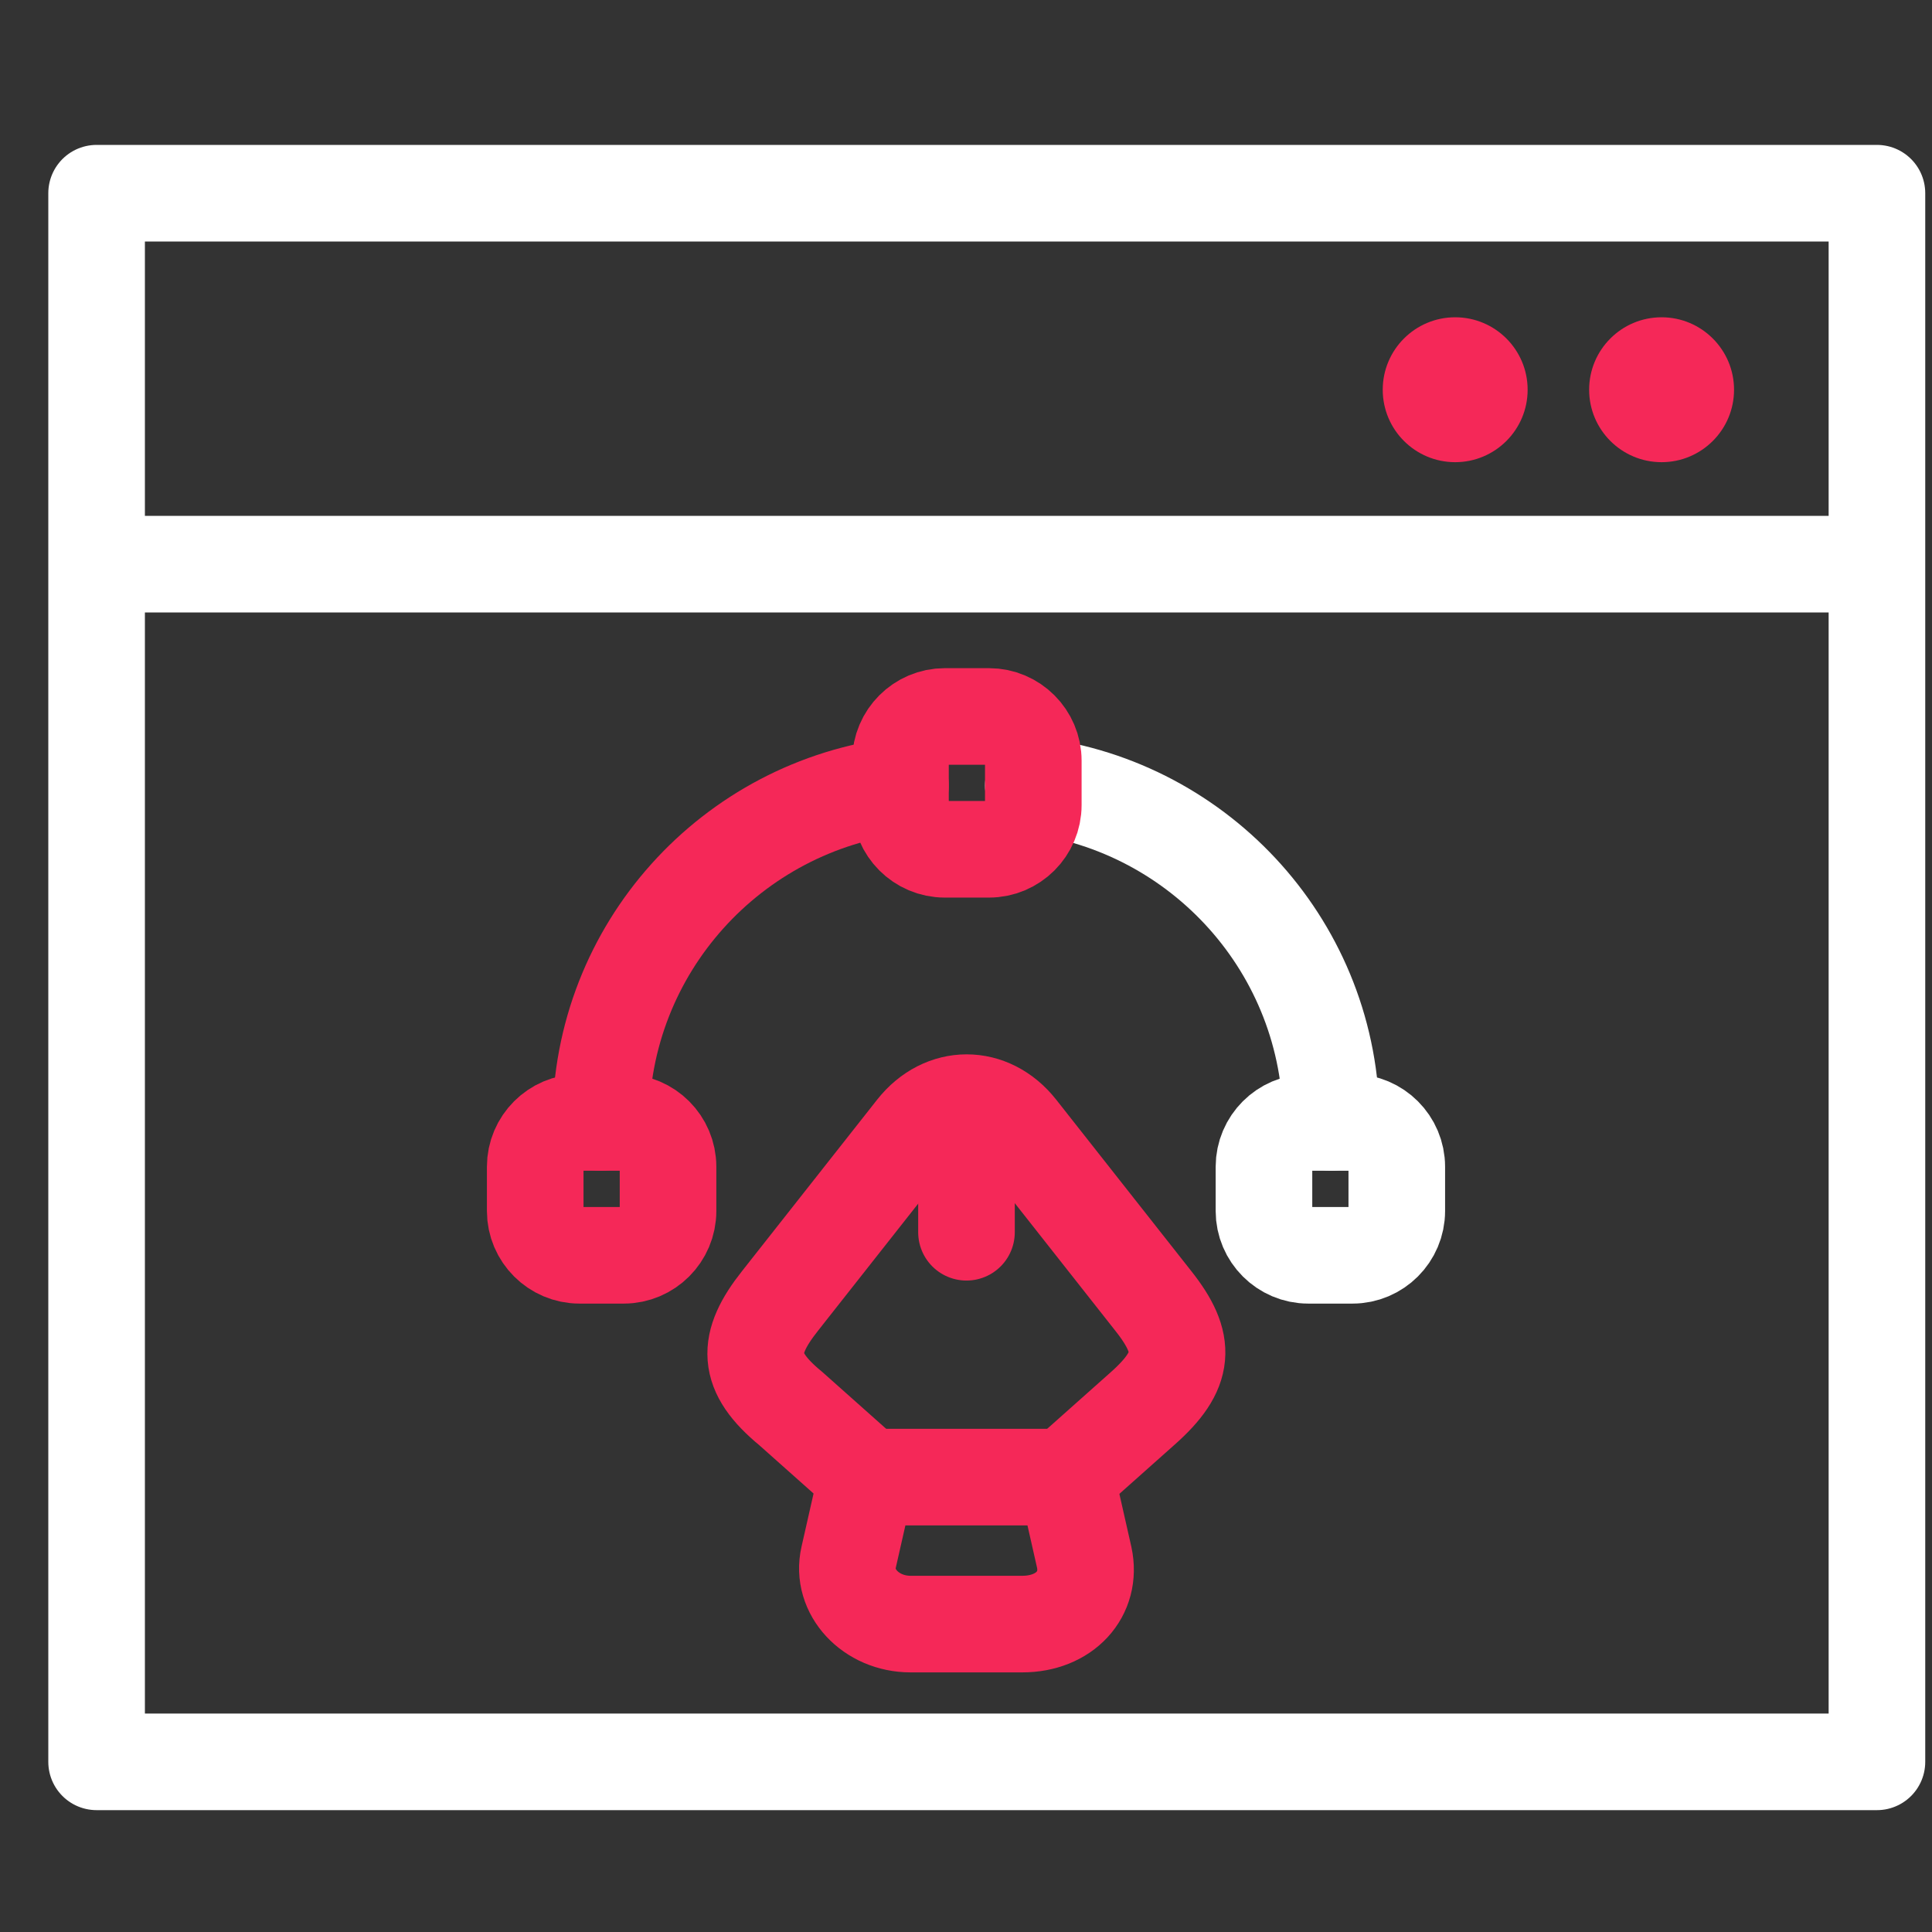 <svg width="80" height="80" viewBox="0 0 80 80" fill="none" xmlns="http://www.w3.org/2000/svg">
<rect x="0" y="0" width="80" height="80" fill="#333333" stroke="none"/>
<path d="M77.72 23.361H4M77.72 8H4V72.954H77.72V8Z" stroke="white" stroke-width="4" stroke-linecap="round" stroke-linejoin="round"/>
<path fill-rule="evenodd" clip-rule="evenodd" d="M68.803 13.138C67.145 13.138 65.803 14.481 65.803 16.138C65.803 17.795 67.147 19.138 68.803 19.138C70.458 19.138 71.803 17.795 71.803 16.138C71.803 14.481 70.458 13.138 68.803 13.138Z" fill="#F52858"/>
<path fill-rule="evenodd" clip-rule="evenodd" d="M60.256 13.138C58.6 13.138 57.256 14.481 57.256 16.138C57.256 17.795 58.6 19.138 60.256 19.138C61.911 19.138 63.256 17.795 63.256 16.138C63.256 14.481 61.913 13.138 60.256 13.138Z" fill="#F52858"/>
<path d="M37.708 67.25H42.328C44.088 67.25 45.224 66.003 44.894 64.481L44.143 61.163H35.893L35.141 64.481C34.811 65.911 36.058 67.25 37.708 67.25Z" stroke="#F52858" stroke-width="4" stroke-linecap="round" stroke-linejoin="round"/>
<path d="M44.144 61.145L47.315 58.322C49.094 56.745 49.167 55.645 47.755 53.867L42.164 46.772C40.99 45.287 39.065 45.287 37.892 46.772L32.3 53.867C30.889 55.645 30.889 56.8 32.74 58.322L35.912 61.145" stroke="#F52858" stroke-width="4" stroke-linecap="round" stroke-linejoin="round"/>
<path d="M40.02 46.387V51.025" stroke="#F52858" stroke-width="4" stroke-linecap="round" stroke-linejoin="round"/>
<path d="M56.005 51.979H54.171C53.163 51.979 52.338 51.154 52.338 50.145V48.312C52.338 47.304 53.163 46.478 54.171 46.478H56.005C57.013 46.478 57.838 47.304 57.838 48.312V50.145C57.838 51.154 57.013 51.979 56.005 51.979Z" stroke="white" stroke-width="4" stroke-linecap="round" stroke-linejoin="round"/>
<path d="M55.125 46.479C55.125 39.292 49.735 33.389 42.787 32.527" stroke="white" stroke-width="4" stroke-linecap="round" stroke-linejoin="round"/>
<path d="M40.954 35.167H39.12C38.112 35.167 37.287 34.342 37.287 33.334V31.5C37.287 30.492 38.112 29.667 39.12 29.667H40.954C41.962 29.667 42.787 30.492 42.787 31.5V33.334C42.787 34.342 41.962 35.167 40.954 35.167Z" stroke="#F52858" stroke-width="4" stroke-linecap="round" stroke-linejoin="round"/>
<path d="M23.995 51.979H25.829C26.837 51.979 27.662 51.154 27.662 50.145V48.312C27.662 47.304 26.837 46.478 25.829 46.478H23.995C22.987 46.478 22.162 47.304 22.162 48.312V50.145C22.162 51.154 22.987 51.979 23.995 51.979Z" stroke="#F52858" stroke-width="4" stroke-linecap="round" stroke-linejoin="round"/>
<path d="M37.287 32.527C30.302 33.352 24.875 39.274 24.875 46.479" stroke="#F52858" stroke-width="4" stroke-linecap="round" stroke-linejoin="round"/>
</svg>
